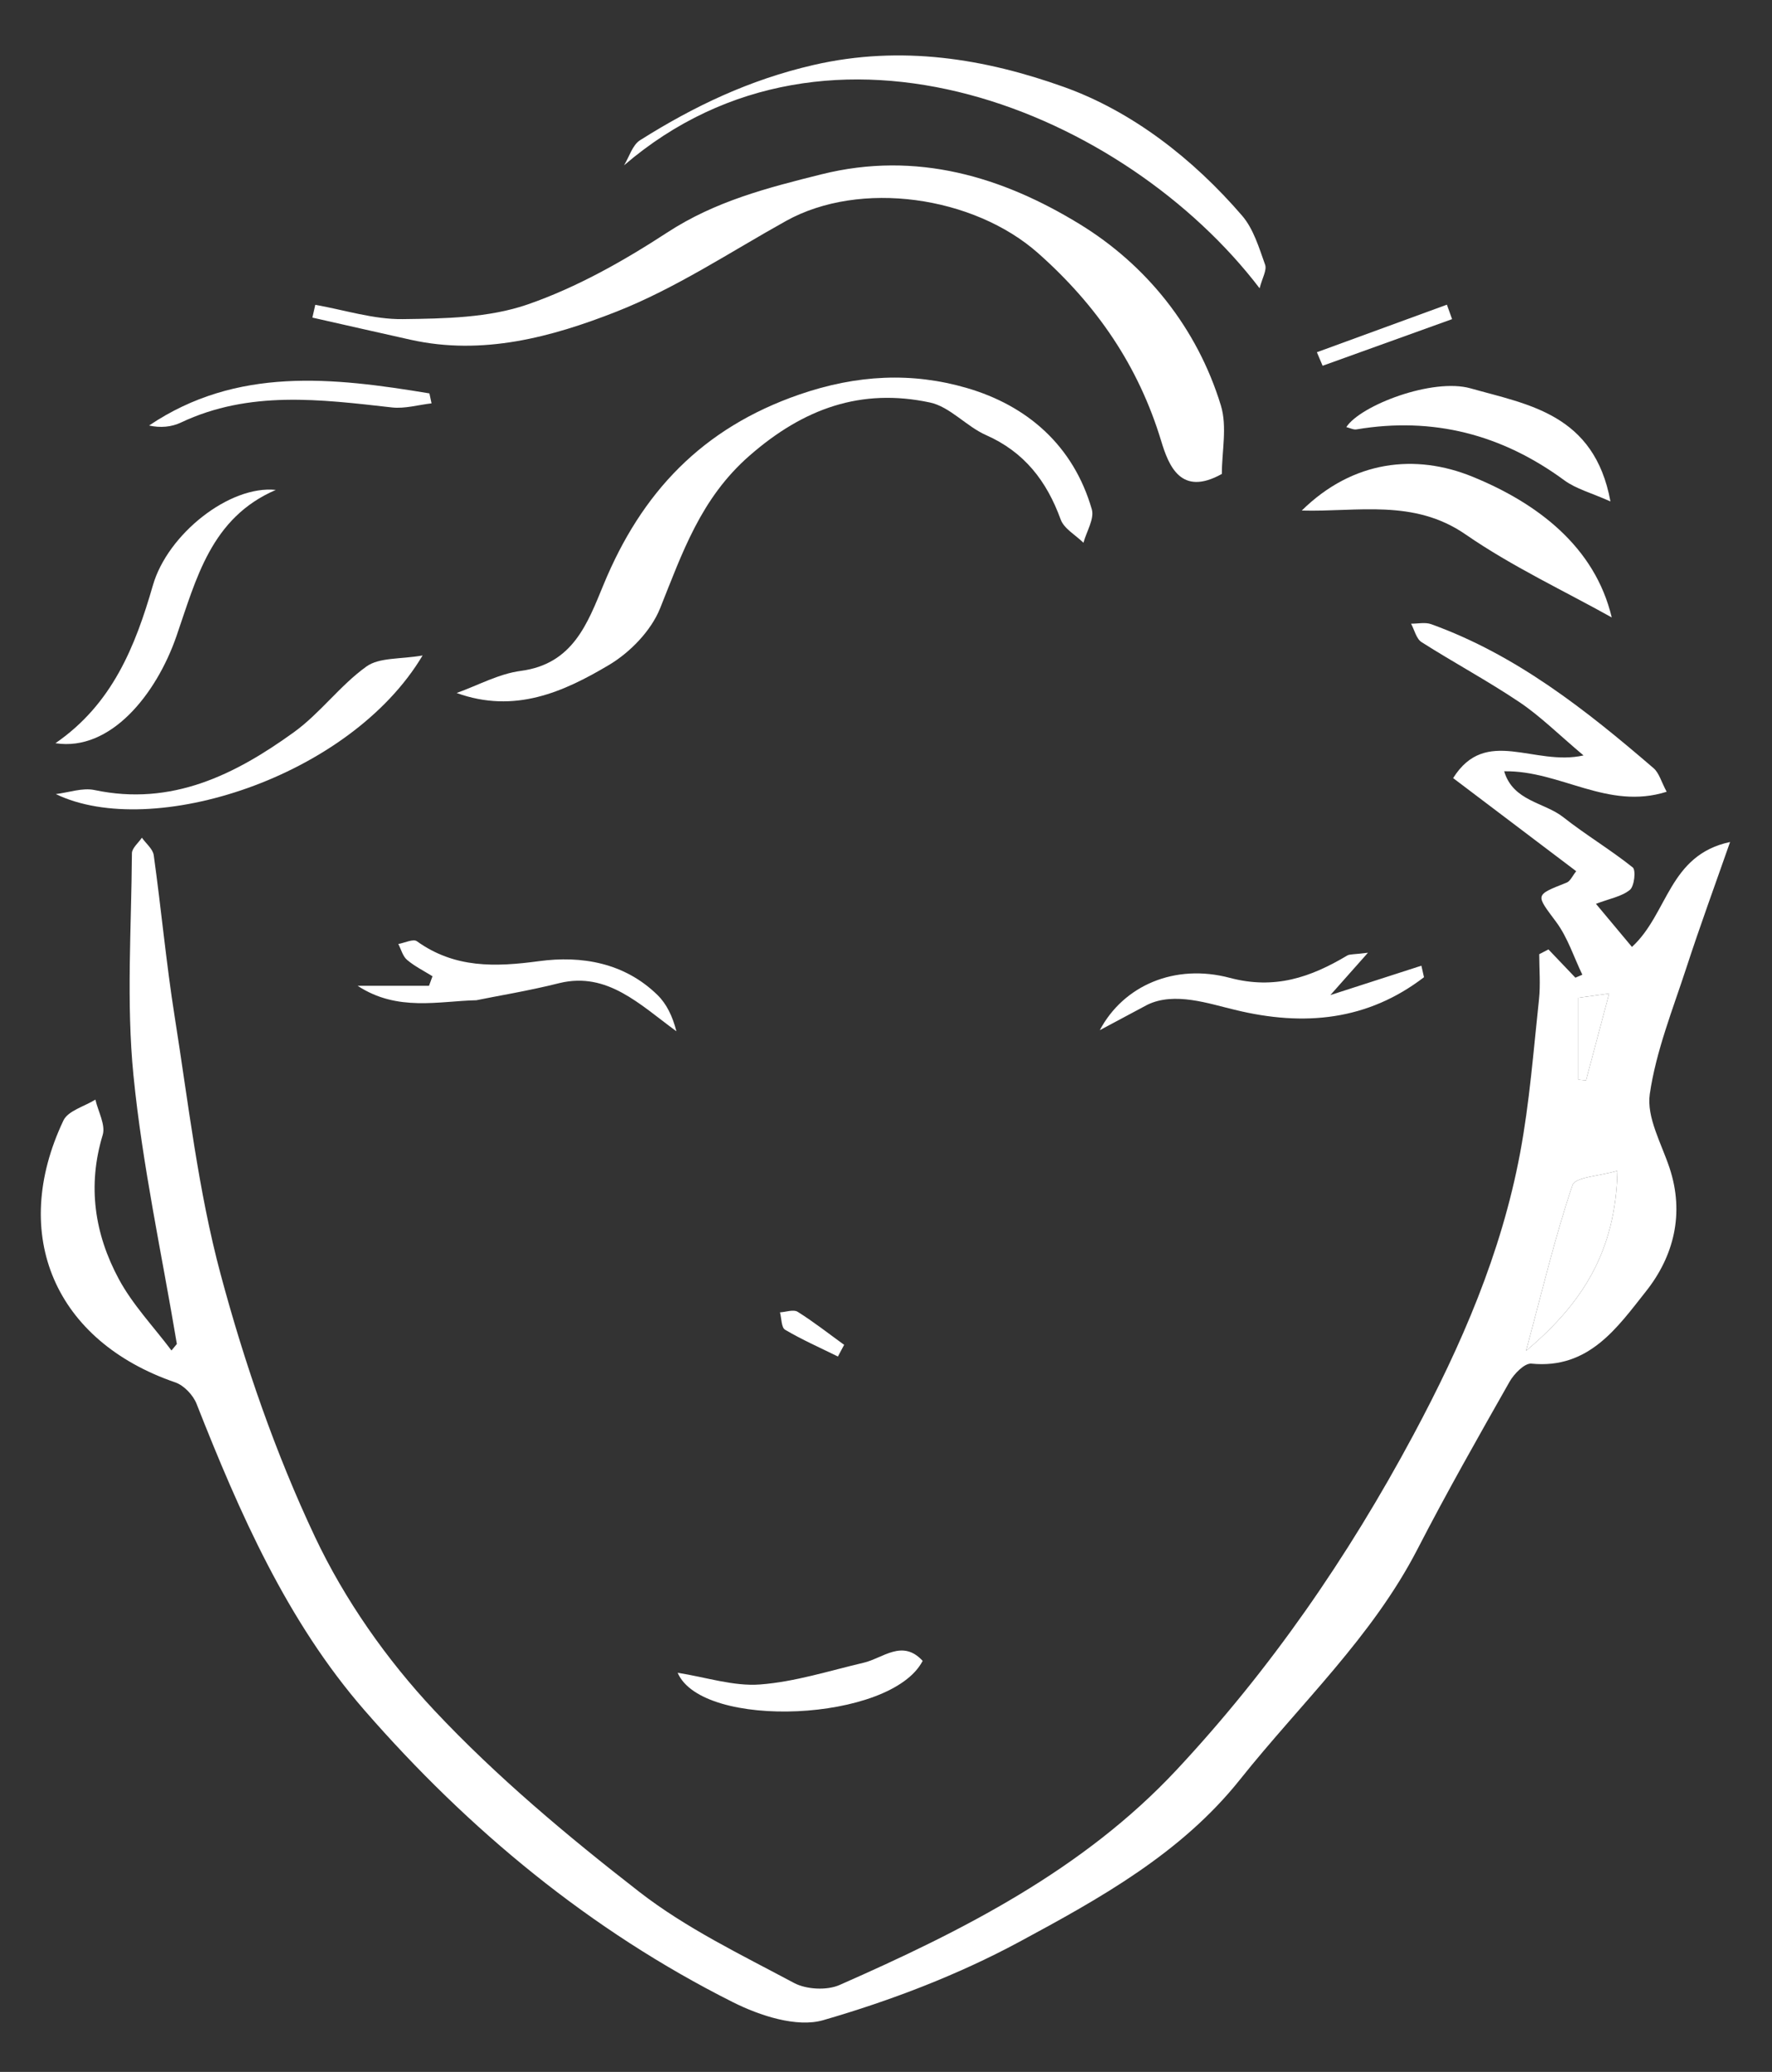 <?xml version="1.0" encoding="utf-8"?>
<!-- Generator: Adobe Illustrator 24.3.0, SVG Export Plug-In . SVG Version: 6.00 Build 0)  -->
<svg version="1.1" id="Layer_1" xmlns="http://www.w3.org/2000/svg" xmlns:xlink="http://www.w3.org/1999/xlink" x="0px" y="0px"
	 viewBox="0 0 403 471" style="enable-background:new 0 0 403 471;" xml:space="preserve">
<rect x="0" y="0" width="403" height="471" fill="#333333" stroke="none"/>
<style type="text/css">
	.st0{fill:#FFFFFF;}
</style>
<g>
	<path class="st0" d="M40.224,305.524c-3.4-20.35-7.845-40.596-9.874-61.082
		c-1.651-16.673-0.457-33.634-0.347-50.465c0.008-1.186,1.477-2.362,2.267-3.543
		c0.931,1.325,2.496,2.561,2.695,3.988c1.706,12.24,2.836,24.566,4.771,36.766
		c3.105,19.579,5.327,39.449,10.447,58.517c5.471,20.375,12.459,40.63,21.453,59.677
		c6.755,14.303,16.325,27.933,27.175,39.482c14.139,15.051,30.203,28.493,46.554,41.192
		c10.678,8.293,23.192,14.303,35.209,20.724c2.799,1.495,7.465,1.742,10.353,0.472
		c28.033-12.328,55.434-26.201,76.615-48.858c21.352-22.839,39.02-48.422,53.907-76.204
		c10.974-20.481,19.986-41.289,24.253-64.009c2.163-11.518,3.042-23.283,4.304-34.958
		c0.367-3.398,0.057-6.87,0.057-10.307c0.698-0.361,1.396-0.723,2.094-1.084c2.043,2.141,4.087,4.283,6.131,6.424
		c0.526-0.225,1.052-0.451,1.577-0.676c-1.936-4.016-3.322-8.441-5.929-11.96
		c-4.69-6.331-4.979-6.06,2.376-8.98c0.817-0.324,1.292-1.509,2.162-2.588
		c-9.447-7.145-18.55-14.029-27.991-21.169c7.45-11.841,18.376-2.621,29.655-5.151
		c-5.748-4.838-9.838-8.928-14.549-12.094c-7.225-4.857-14.935-8.986-22.287-13.664
		c-1.199-0.763-1.611-2.763-2.386-4.191c1.532,0.016,3.212-0.38,4.573,0.111
		c19.382,6.99,35.22,19.529,50.585,32.742c1.252,1.076,1.731,3.051,2.971,5.355
		c-13.478,4.252-24.136-4.868-36.952-4.656c2.019,6.829,9.135,7.042,13.43,10.429
		c5.101,4.023,10.732,7.375,15.805,11.429c0.756,0.604,0.371,4.267-0.645,5.102
		c-1.848,1.517-4.566,1.972-7.719,3.174c2.503,2.995,5.33,6.378,8.187,9.797c8.273-7.596,8.32-20.858,22.316-23.857
		c-3.327,9.523-6.807,18.997-9.937,28.584c-3.1,9.495-6.905,18.951-8.325,28.727
		c-0.765,5.263,2.642,11.219,4.485,16.756c3.467,10.415,0.953,20.143-5.348,28.082
		c-6.492,8.181-12.979,17.733-26.054,16.435c-1.538-0.153-3.945,2.304-4.968,4.108
		c-7.144,12.589-14.301,25.183-20.933,38.045c-10.289,19.952-26.63,35.148-40.367,52.385
		c-13.376,16.786-31.877,27.036-50.18,36.898c-14.041,7.566-29.287,13.381-44.621,17.817
		c-6.014,1.74-14.422-1.019-20.552-4.096c-32.437-16.279-60.089-39.166-83.76-66.338
		c-17.61-20.214-28.406-44.821-38.205-69.685c-0.783-1.987-2.872-4.192-4.843-4.868
		c-27.286-9.362-37.805-33.428-25.442-59.528c1.058-2.234,4.79-3.2,7.279-4.756
		c0.616,2.7,2.357,5.741,1.658,8.042c-3.508,11.556-1.842,22.516,3.66,32.74
		c3.157,5.867,7.936,10.861,11.985,16.247C39.409,306.51,39.816,306.017,40.224,305.524z M367.854,266.16
		c-4.069,1.203-9.608,1.403-10.233,3.258c-3.977,11.815-6.87,23.995-10.555,37.668
		C359.876,296.292,367.45,284.509,367.854,266.16z M358.966,226.825c0,6.854,0,12.736,0,18.617
		c0.581,0.055,1.161,0.11,1.742,0.164c1.69-6.344,3.38-12.689,5.257-19.738
		C362.808,226.3,360.774,226.578,358.966,226.825z"/>
	<path class="st0" d="M277.88,107.74c-9.308,5.203-12.078-1.829-13.799-7.5c-5.183-17.085-14.649-30.863-27.968-42.672
		c-14.654-12.993-40.474-16.735-57.381-7.322c-12.745,7.096-25.084,15.314-38.556,20.608
		c-14.74,5.792-30.419,10.025-46.782,6.384c-7.455-1.659-14.9-3.357-22.35-5.038
		c0.22-0.968,0.44-1.937,0.659-2.905c6.623,1.164,13.26,3.335,19.868,3.252
		c9.529-0.119,19.588-0.28,28.416-3.333c11.166-3.861,21.822-9.879,31.782-16.372
		c10.902-7.107,22.736-10.146,35.088-13.222c21.66-5.393,41.218,0.634,58.712,11.345
		c15.125,9.26,26.677,23.538,32.087,41.197C279.132,96.981,277.88,102.637,277.88,107.74z"/>
	<path class="st0" d="M103.847,157.539c4.857-1.735,9.595-4.368,14.594-5.025
		c11.871-1.561,15.183-10.799,18.846-19.666c8.625-20.878,22.383-35.516,44.503-43.16
		c13.098-4.526,25.63-5.11,38.073-1.49c13.77,4.007,24.254,13.095,28.44,27.573
		c0.628,2.173-1.203,5.058-1.897,7.614c-1.778-1.749-4.413-3.185-5.183-5.301
		c-3.175-8.724-8.248-15.322-16.977-19.178c-4.487-1.982-8.194-6.436-12.757-7.408
		c-15.606-3.326-28.695,1.31-41.039,12.098c-11.086,9.688-15.244,22.035-20.331,34.703
		c-2.042,5.086-6.812,10.007-11.613,12.862C128.164,157.31,117.051,162.305,103.847,157.539z"/>
	<path class="st0" d="M311.109,216.583c-3.318,3.739-5.142,5.794-8.546,9.629c8.197-2.645,14.447-4.662,20.697-6.68
		c0.199,0.872,0.397,1.745,0.595,2.617c-12.778,9.793-27.203,11.298-43.068,7.399
		c-5.78-1.353-13.644-4.161-19.862-1.127c-2.972,1.588-6.118,3.268-10.803,5.771
		c5.409-10.189,17.096-15.205,29.557-11.899c10.262,2.723,18.418-0.132,26.705-5.068
		C306.962,216.881,307.819,217.005,311.109,216.583z"/>
	<path class="st0" d="M108.343,227.383c-8.456,0.181-17.97,2.667-27.002-3.281c5.409,0,10.819,0,16.228,0
		c0.264-0.723,0.527-1.446,0.791-2.169c-1.95-1.219-4.055-2.255-5.789-3.728c-0.977-0.83-1.342-2.38-1.983-3.605
		c1.433-0.248,3.389-1.227,4.218-0.632c8.589,6.162,17.794,5.88,27.808,4.53
		c9.636-1.299,19.387,0.346,26.903,7.684c2.088,2.038,3.435,4.837,4.318,8.263
		c-8.325-6.076-15.686-13.573-26.548-10.972C120.234,225.262,112.22,226.561,108.343,227.383z"/>
	<path class="st0" d="M141.922,37.585c1.19-1.942,1.916-4.618,3.643-5.707c12.233-7.714,24.848-13.736,39.421-17.096
		c20.03-4.619,39.11-1.399,56.97,4.984c15.51,5.543,29.386,16.326,40.539,29.275
		c2.586,3.002,3.839,7.268,5.222,11.126c0.446,1.246-0.657,3.047-1.249,5.37
		C256.023,25.622,188.796-2.665,141.922,37.585z"/>
	<path class="st0" d="M296.059,116.06c11.639-11.453,25.88-12.958,38.778-7.711
		c14.749,6,27.89,15.919,31.714,32.014c-10.845-6.061-22.655-11.564-33.226-18.862
		C321.493,113.334,308.741,116.411,296.059,116.06z"/>
	<path class="st0" d="M366.259,113.994c-4.325-1.938-7.814-2.841-10.512-4.821
		c-14.202-10.42-29.832-14.472-47.245-11.56c-0.698,0.117-1.488-0.322-2.316-0.521
		c3.242-4.972,19.654-11.243,28.273-8.806C347.505,91.977,362.596,94.084,366.259,113.994z"/>
	<path class="st0" d="M96.109,149.008c-16.527,27.751-61.616,42.051-83.414,31.508
		c2.946-0.348,6.061-1.495,8.812-0.914c17.532,3.7,31.921-3.466,45.341-13.155
		c5.976-4.315,10.502-10.644,16.492-14.933C86.272,149.415,91.048,149.892,96.109,149.008z"/>
	<path class="st0" d="M62.726,111.372c-14.752,6.348-18.086,20.232-22.61,33.284
		c-4.538,13.091-14.927,26.235-27.508,24.299c12.924-8.898,18.151-21.965,22.166-35.897
		C38.138,121.379,52.243,110.268,62.726,111.372z"/>
	<path class="st0" d="M209.837,377.565c-7.185,13.888-50.125,15.727-55.72,2.707
		c6.521,1.022,12.72,3.11,18.728,2.659c7.937-0.596,15.742-3.108,23.569-4.944
		C200.838,376.95,205.218,372.551,209.837,377.565z"/>
	<path class="st0" d="M98.145,91.695c-3.003,0.341-6.072,1.258-9,0.929c-16.233-1.827-32.409-3.932-47.998,3.434
		c-2.155,1.018-4.68,1.254-7.242,0.673C53.833,83.312,75.68,85.789,97.662,89.431
		C97.823,90.186,97.984,90.941,98.145,91.695z"/>
	<path class="st0" d="M299.493,80.072c9.857-3.603,19.714-7.206,29.571-10.809c0.393,1.096,0.786,2.193,1.178,3.289
		c-9.815,3.533-19.629,7.065-29.444,10.598C300.363,82.123,299.928,81.097,299.493,80.072z"/>
	<path class="st0" d="M190.565,308.376c-4.03-1.987-8.155-3.811-12.015-6.085c-0.863-0.508-0.798-2.594-1.161-3.954
		c1.359-0.076,3.072-0.719,4.014-0.129c3.659,2.291,7.072,4.974,10.576,7.512
		C191.508,306.606,191.037,307.491,190.565,308.376z"/>
	<path class="st0" d="M367.854,266.16c-0.404,18.349-7.978,30.132-20.787,40.926
		c3.685-13.673,6.578-25.853,10.555-37.668C358.246,267.563,363.785,267.363,367.854,266.16z"/>
	<path class="st0" d="M358.966,226.825c1.808-0.247,3.842-0.525,6.999-0.956c-1.877,7.049-3.567,13.393-5.257,19.738
		c-0.581-0.055-1.161-0.11-1.742-0.164C358.966,239.56,358.966,233.679,358.966,226.825z"/>
</g>
</svg>

